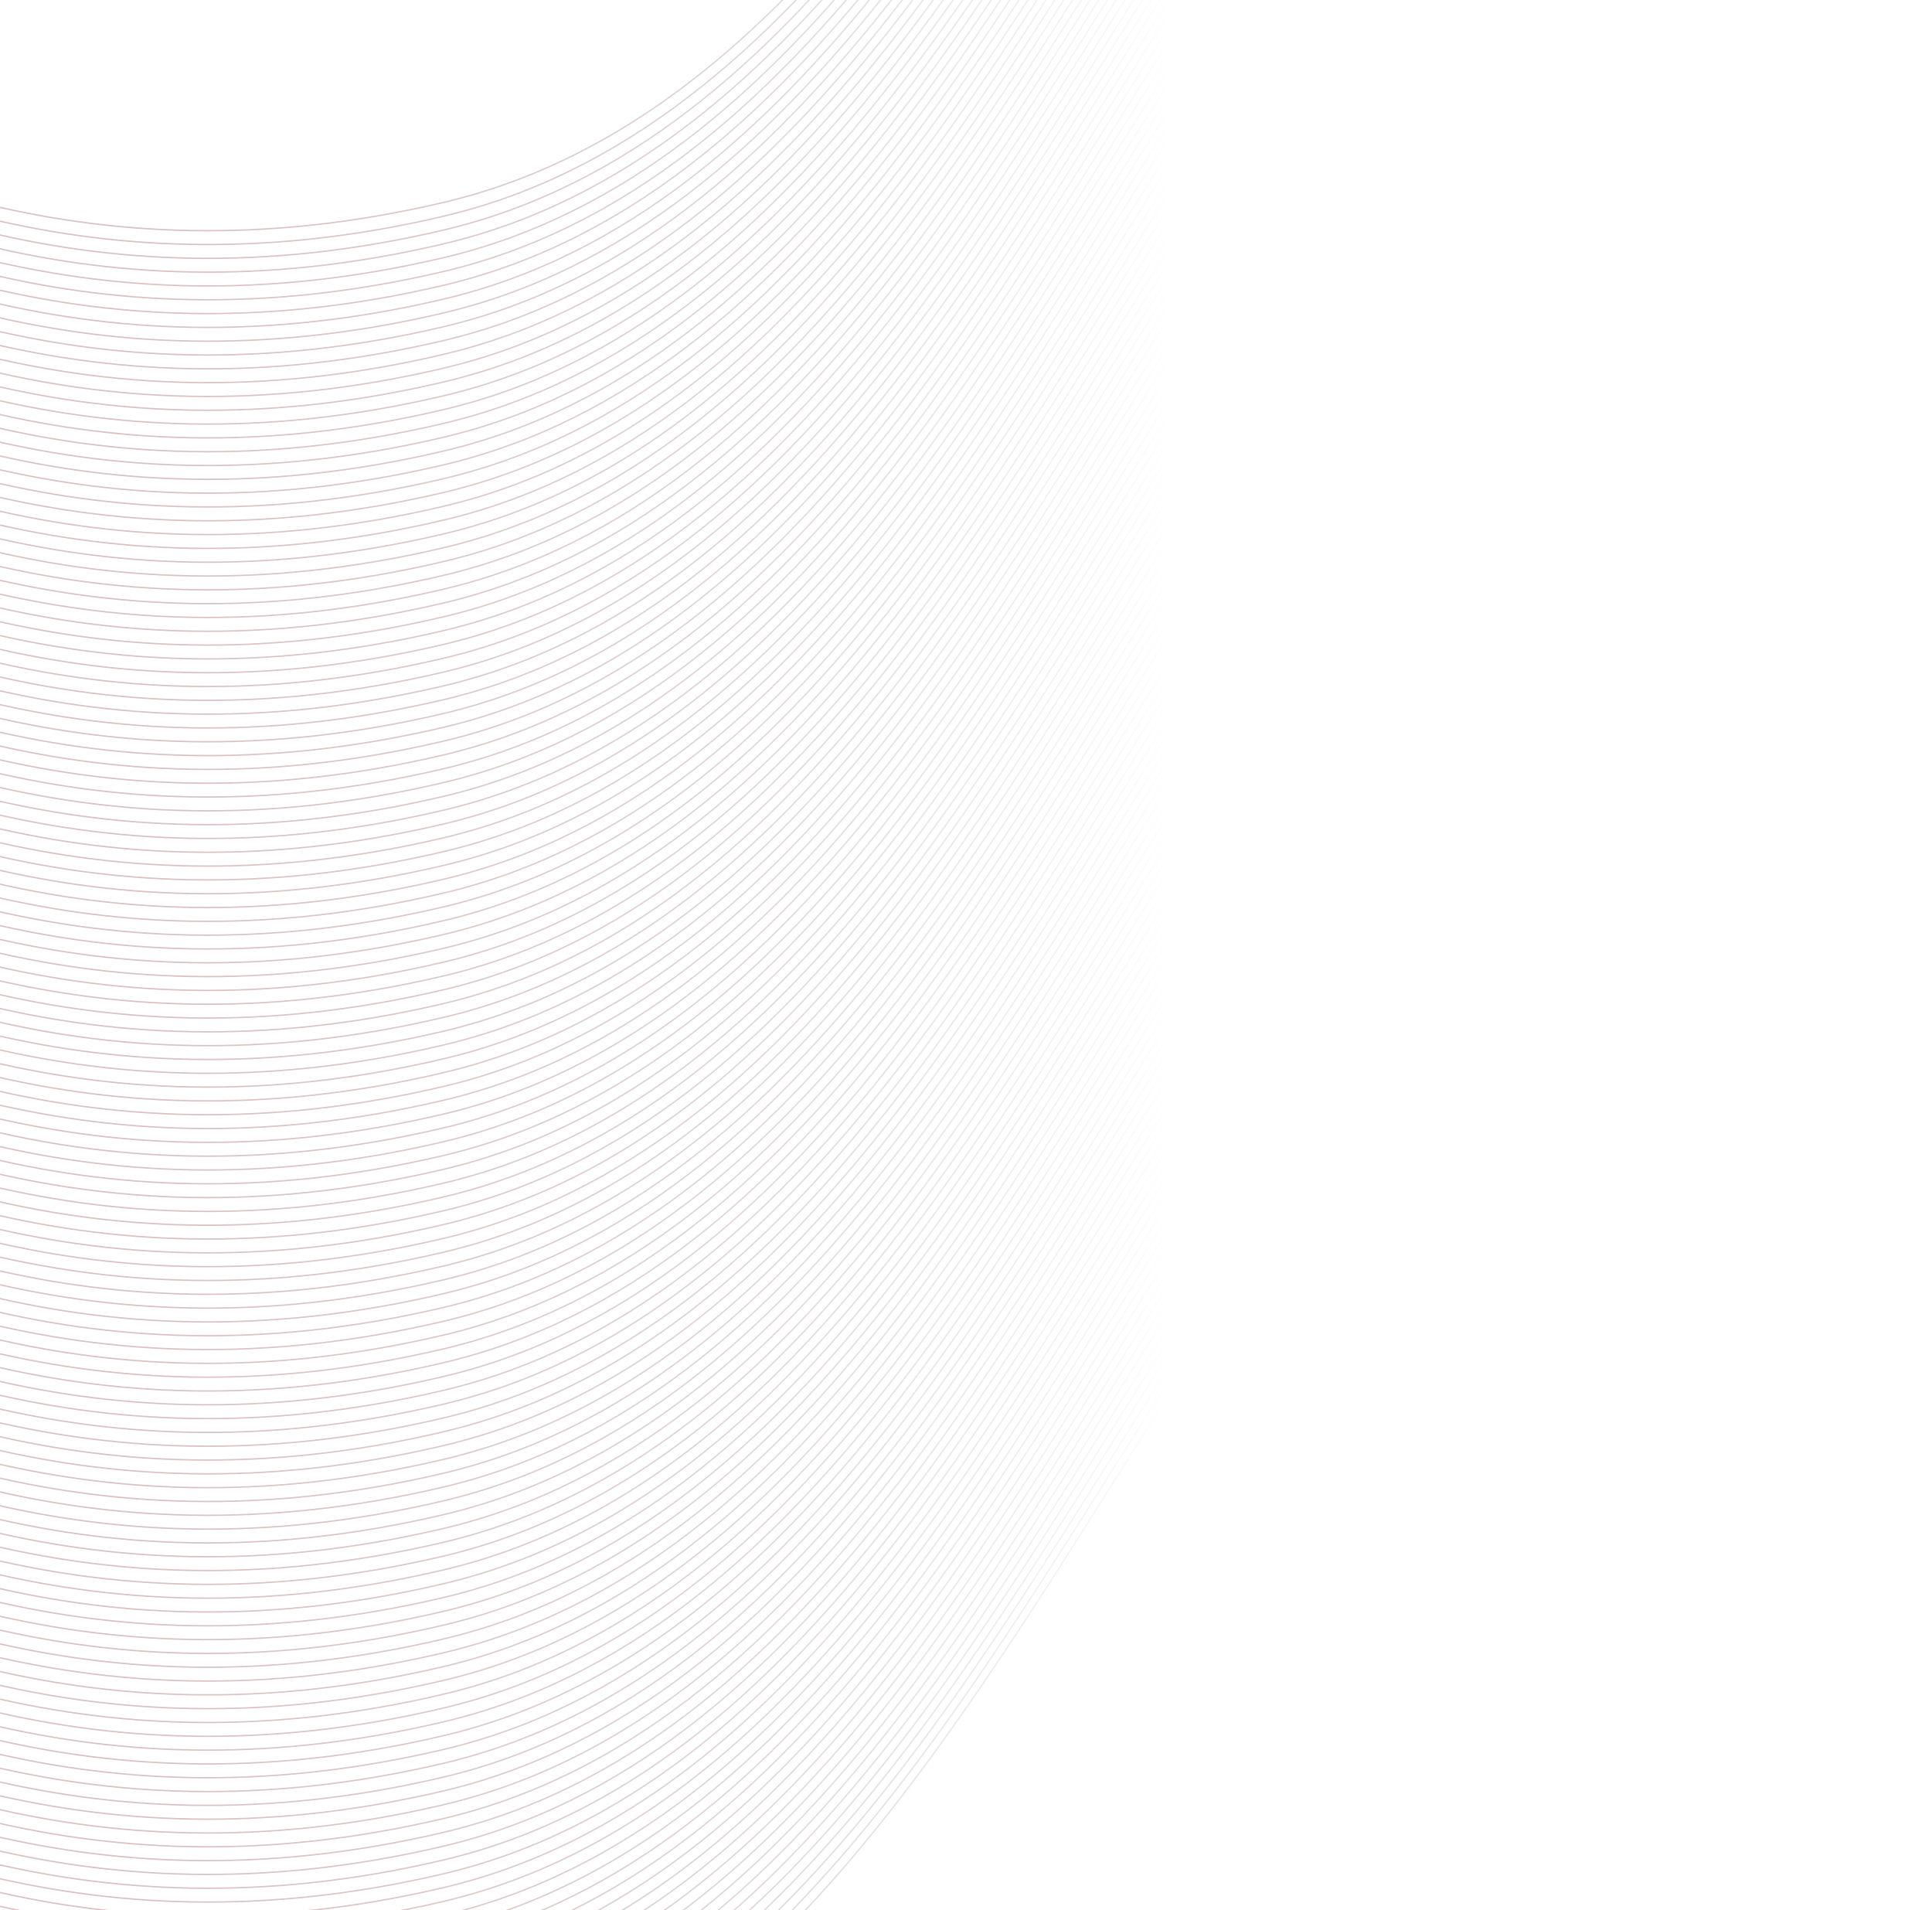 <?xml version="1.0" encoding="UTF-8" standalone="no"?>
<svg width="1399px" height="1383px" viewBox="0 0 1399 1383" version="1.1" xmlns="http://www.w3.org/2000/svg" xmlns:xlink="http://www.w3.org/1999/xlink" xmlns:sketch="http://www.bohemiancoding.com/sketch/ns">
    <!-- Generator: Sketch 3.4.4 (17249) - http://www.bohemiancoding.com/sketch -->
    <title>Curves</title>
    <desc>Created with Sketch.</desc>
    <defs>
        <linearGradient x1="110.082%" y1="97.907%" x2="34.56%" y2="168.022%" id="linearGradient-1">
            <stop stop-color="#000000" stop-opacity="0" offset="0%"></stop>
            <stop stop-color="#872F2F" offset="53.89%"></stop>
            <stop stop-color="#000000" stop-opacity="0" offset="100%"></stop>
        </linearGradient>
    </defs>
    <g id="Web" stroke="none" stroke-width="1" fill="none" fill-rule="evenodd" sketch:type="MSPage">
        <g id="Site" sketch:type="MSArtboardGroup" transform="translate(-448, 0)" stroke="url(#linearGradient-1)" opacity="0.303">
            <g id="Curves" sketch:type="MSLayerGroup" transform="translate(-75, -807)">
                <path d="M-1.13686838e-13,913.093 C116.5,583.093 317.5,1077.593 844,953.593 C1370.5,829.593 1411.5,-231.407 2116,46.093" id="Path-402" sketch:type="MSShapeGroup"></path>
                <path d="M-1.13686838e-13,923.093 C116.5,593.093 317.5,1087.593 844,963.593 C1370.5,839.593 1411.5,-221.407 2116,56.093" id="Path-402-Copy" sketch:type="MSShapeGroup"></path>
                <path d="M-1.13686838e-13,933.093 C116.5,603.093 317.5,1097.593 844,973.593 C1370.5,849.593 1411.5,-211.407 2116,66.093" id="Path-402-Copy-2" sketch:type="MSShapeGroup"></path>
                <path d="M-1.13686838e-13,943.093 C116.5,613.093 317.5,1107.593 844,983.593 C1370.5,859.593 1411.5,-201.407 2116,76.093" id="Path-402-Copy-3" sketch:type="MSShapeGroup"></path>
                <path d="M-1.13686838e-13,953.093 C116.5,623.093 317.5,1117.593 844,993.593 C1370.5,869.593 1411.5,-191.407 2116,86.093" id="Path-402-Copy-4" sketch:type="MSShapeGroup"></path>
                <path d="M-1.13686838e-13,963.093 C116.5,633.093 317.5,1127.593 844,1003.593 C1370.5,879.593 1411.5,-181.407 2116,96.093" id="Path-402-Copy-5" sketch:type="MSShapeGroup"></path>
                <path d="M-1.13686838e-13,973.093 C116.5,643.093 317.5,1137.593 844,1013.593 C1370.5,889.593 1411.5,-171.407 2116,106.093" id="Path-402-Copy-6" sketch:type="MSShapeGroup"></path>
                <path d="M-1.13686838e-13,983.093 C116.5,653.093 317.5,1147.593 844,1023.593 C1370.5,899.593 1411.5,-161.407 2116,116.093" id="Path-402-Copy-7" sketch:type="MSShapeGroup"></path>
                <path d="M-1.13686838e-13,993.093 C116.5,663.093 317.5,1157.593 844,1033.593 C1370.5,909.593 1411.5,-151.407 2116,126.093" id="Path-402-Copy-8" sketch:type="MSShapeGroup"></path>
                <path d="M-1.13686838e-13,1003.093 C116.5,673.093 317.5,1167.593 844,1043.593 C1370.5,919.593 1411.5,-141.407 2116,136.093" id="Path-402-Copy-9" sketch:type="MSShapeGroup"></path>
                <path d="M-1.13686838e-13,1013.093 C116.5,683.093 317.5,1177.593 844,1053.593 C1370.5,929.593 1411.5,-131.407 2116,146.093" id="Path-402-Copy-10" sketch:type="MSShapeGroup"></path>
                <path d="M-1.13686838e-13,1023.093 C116.5,693.093 317.5,1187.593 844,1063.593 C1370.5,939.593 1411.5,-121.407 2116,156.093" id="Path-402-Copy-11" sketch:type="MSShapeGroup"></path>
                <path d="M-1.13686838e-13,1033.093 C116.5,703.093 317.5,1197.593 844,1073.593 C1370.5,949.593 1411.5,-111.407 2116,166.093" id="Path-402-Copy-12" sketch:type="MSShapeGroup"></path>
                <path d="M-1.13686838e-13,1043.093 C116.5,713.093 317.5,1207.593 844,1083.593 C1370.5,959.593 1411.5,-101.407 2116,176.093" id="Path-402-Copy-13" sketch:type="MSShapeGroup"></path>
                <path d="M-1.13686838e-13,1053.093 C116.5,723.093 317.5,1217.593 844,1093.593 C1370.5,969.593 1411.5,-91.407 2116,186.093" id="Path-402-Copy-14" sketch:type="MSShapeGroup"></path>
                <path d="M-1.13686838e-13,1063.093 C116.5,733.093 317.5,1227.593 844,1103.593 C1370.5,979.593 1411.5,-81.407 2116,196.093" id="Path-402-Copy-15" sketch:type="MSShapeGroup"></path>
                <path d="M-1.13686838e-13,1073.093 C116.5,743.093 317.5,1237.593 844,1113.593 C1370.5,989.593 1411.5,-71.407 2116,206.093" id="Path-402-Copy-16" sketch:type="MSShapeGroup"></path>
                <path d="M-1.13686838e-13,1083.093 C116.5,753.093 317.5,1247.593 844,1123.593 C1370.5,999.593 1411.5,-61.407 2116,216.093" id="Path-402-Copy-17" sketch:type="MSShapeGroup"></path>
                <path d="M-1.13686838e-13,1093.093 C116.5,763.093 317.5,1257.593 844,1133.593 C1370.5,1009.593 1411.5,-51.407 2116,226.093" id="Path-402-Copy-18" sketch:type="MSShapeGroup"></path>
                <path d="M-1.13686838e-13,1103.093 C116.5,773.093 317.5,1267.593 844,1143.593 C1370.5,1019.593 1411.5,-41.407 2116,236.093" id="Path-402-Copy-19" sketch:type="MSShapeGroup"></path>
                <path d="M-1.13686838e-13,1113.093 C116.5,783.093 317.5,1277.593 844,1153.593 C1370.5,1029.593 1411.5,-31.407 2116,246.093" id="Path-402-Copy-20" sketch:type="MSShapeGroup"></path>
                <path d="M-1.13686838e-13,1123.093 C116.5,793.093 317.5,1287.593 844,1163.593 C1370.5,1039.593 1411.5,-21.407 2116,256.093" id="Path-402-Copy-21" sketch:type="MSShapeGroup"></path>
                <path d="M-1.13686838e-13,1133.093 C116.5,803.093 317.5,1297.593 844,1173.593 C1370.5,1049.593 1411.5,-11.407 2116,266.093" id="Path-402-Copy-22" sketch:type="MSShapeGroup"></path>
                <path d="M-1.13686838e-13,1143.093 C116.5,813.093 317.5,1307.593 844,1183.593 C1370.5,1059.593 1411.5,-1.407 2116,276.093" id="Path-402-Copy-23" sketch:type="MSShapeGroup"></path>
                <path d="M-1.13686838e-13,1153.093 C116.5,823.093 317.5,1317.593 844,1193.593 C1370.5,1069.593 1411.5,8.593 2116,286.093" id="Path-402-Copy-24" sketch:type="MSShapeGroup"></path>
                <path d="M-1.13686838e-13,1163.093 C116.5,833.093 317.5,1327.593 844,1203.593 C1370.5,1079.593 1411.5,18.593 2116,296.093" id="Path-402-Copy-25" sketch:type="MSShapeGroup"></path>
                <path d="M-1.13686838e-13,1173.093 C116.5,843.093 317.5,1337.593 844,1213.593 C1370.5,1089.593 1411.5,28.593 2116,306.093" id="Path-402-Copy-26" sketch:type="MSShapeGroup"></path>
                <path d="M-1.13686838e-13,1183.093 C116.5,853.093 317.5,1347.593 844,1223.593 C1370.5,1099.593 1411.5,38.593 2116,316.093" id="Path-402-Copy-27" sketch:type="MSShapeGroup"></path>
                <path d="M-1.13686838e-13,1193.093 C116.5,863.093 317.5,1357.593 844,1233.593 C1370.5,1109.593 1411.5,48.593 2116,326.093" id="Path-402-Copy-28" sketch:type="MSShapeGroup"></path>
                <path d="M-1.13686838e-13,1203.093 C116.5,873.093 317.5,1367.593 844,1243.593 C1370.5,1119.593 1411.5,58.593 2116,336.093" id="Path-402-Copy-29" sketch:type="MSShapeGroup"></path>
                <path d="M-1.13686838e-13,1213.093 C116.5,883.093 317.5,1377.593 844,1253.593 C1370.5,1129.593 1411.5,68.593 2116,346.093" id="Path-402-Copy-30" sketch:type="MSShapeGroup"></path>
                <path d="M-1.13686838e-13,1223.093 C116.5,893.093 317.5,1387.593 844,1263.593 C1370.5,1139.593 1411.5,78.593 2116,356.093" id="Path-402-Copy-31" sketch:type="MSShapeGroup"></path>
                <path d="M-1.13686838e-13,1233.093 C116.5,903.093 317.5,1397.593 844,1273.593 C1370.5,1149.593 1411.5,88.593 2116,366.093" id="Path-402-Copy-32" sketch:type="MSShapeGroup"></path>
                <path d="M-1.13686838e-13,1243.093 C116.5,913.093 317.5,1407.593 844,1283.593 C1370.5,1159.593 1411.5,98.593 2116,376.093" id="Path-402-Copy-33" sketch:type="MSShapeGroup"></path>
                <path d="M-1.13686838e-13,1253.093 C116.5,923.093 317.5,1417.593 844,1293.593 C1370.5,1169.593 1411.5,108.593 2116,386.093" id="Path-402-Copy-34" sketch:type="MSShapeGroup"></path>
                <path d="M-1.13686838e-13,1263.093 C116.5,933.093 317.5,1427.593 844,1303.593 C1370.5,1179.593 1411.5,118.593 2116,396.093" id="Path-402-Copy-35" sketch:type="MSShapeGroup"></path>
                <path d="M-1.13686838e-13,1273.093 C116.5,943.093 317.5,1437.593 844,1313.593 C1370.5,1189.593 1411.5,128.593 2116,406.093" id="Path-402-Copy-36" sketch:type="MSShapeGroup"></path>
                <path d="M-1.13686838e-13,1283.093 C116.5,953.093 317.5,1447.593 844,1323.593 C1370.5,1199.593 1411.5,138.593 2116,416.093" id="Path-402-Copy-37" sketch:type="MSShapeGroup"></path>
                <path d="M-1.13686838e-13,1293.093 C116.5,963.093 317.5,1457.593 844,1333.593 C1370.5,1209.593 1411.5,148.593 2116,426.093" id="Path-402-Copy-38" sketch:type="MSShapeGroup"></path>
                <path d="M-1.13686838e-13,1303.093 C116.5,973.093 317.5,1467.593 844,1343.593 C1370.5,1219.593 1411.5,158.593 2116,436.093" id="Path-402-Copy-39" sketch:type="MSShapeGroup"></path>
                <path d="M-1.13686838e-13,1313.093 C116.5,983.093 317.5,1477.593 844,1353.593 C1370.5,1229.593 1411.5,168.593 2116,446.093" id="Path-402-Copy-40" sketch:type="MSShapeGroup"></path>
                <path d="M-1.13686838e-13,1323.093 C116.5,993.093 317.5,1487.593 844,1363.593 C1370.5,1239.593 1411.5,178.593 2116,456.093" id="Path-402-Copy-41" sketch:type="MSShapeGroup"></path>
                <path d="M-1.13686838e-13,1333.093 C116.5,1003.093 317.5,1497.593 844,1373.593 C1370.5,1249.593 1411.5,188.593 2116,466.093" id="Path-402-Copy-42" sketch:type="MSShapeGroup"></path>
                <path d="M-1.13686838e-13,1343.093 C116.5,1013.093 317.5,1507.593 844,1383.593 C1370.5,1259.593 1411.5,198.593 2116,476.093" id="Path-402-Copy-43" sketch:type="MSShapeGroup"></path>
                <path d="M-1.13686838e-13,1353.093 C116.5,1023.093 317.5,1517.593 844,1393.593 C1370.5,1269.593 1411.5,208.593 2116,486.093" id="Path-402-Copy-44" sketch:type="MSShapeGroup"></path>
                <path d="M-1.13686838e-13,1363.093 C116.5,1033.093 317.5,1527.593 844,1403.593 C1370.5,1279.593 1411.5,218.593 2116,496.093" id="Path-402-Copy-45" sketch:type="MSShapeGroup"></path>
                <path d="M-1.13686838e-13,1373.093 C116.5,1043.093 317.5,1537.593 844,1413.593 C1370.5,1289.593 1411.5,228.593 2116,506.093" id="Path-402-Copy-46" sketch:type="MSShapeGroup"></path>
                <path d="M-1.13686838e-13,1383.093 C116.5,1053.093 317.5,1547.593 844,1423.593 C1370.5,1299.593 1411.5,238.593 2116,516.093" id="Path-402-Copy-47" sketch:type="MSShapeGroup"></path>
                <path d="M-1.13686838e-13,1393.093 C116.5,1063.093 317.5,1557.593 844,1433.593 C1370.5,1309.593 1411.5,248.593 2116,526.093" id="Path-402-Copy-48" sketch:type="MSShapeGroup"></path>
                <path d="M-1.13686838e-13,1403.093 C116.5,1073.093 317.5,1567.593 844,1443.593 C1370.5,1319.593 1411.5,258.593 2116,536.093" id="Path-402-Copy-49" sketch:type="MSShapeGroup"></path>
                <path d="M-1.13686838e-13,1413.093 C116.5,1083.093 317.5,1577.593 844,1453.593 C1370.5,1329.593 1411.5,268.593 2116,546.093" id="Path-402-Copy-50" sketch:type="MSShapeGroup"></path>
                <path d="M-1.13686838e-13,1423.093 C116.5,1093.093 317.5,1587.593 844,1463.593 C1370.5,1339.593 1411.5,278.593 2116,556.093" id="Path-402-Copy-51" sketch:type="MSShapeGroup"></path>
                <path d="M-1.13686838e-13,1433.093 C116.5,1103.093 317.5,1597.593 844,1473.593 C1370.5,1349.593 1411.5,288.593 2116,566.093" id="Path-402-Copy-52" sketch:type="MSShapeGroup"></path>
                <path d="M-1.13686838e-13,1443.093 C116.5,1113.093 317.5,1607.593 844,1483.593 C1370.5,1359.593 1411.5,298.593 2116,576.093" id="Path-402-Copy-53" sketch:type="MSShapeGroup"></path>
                <path d="M-1.13686838e-13,1453.093 C116.5,1123.093 317.5,1617.593 844,1493.593 C1370.5,1369.593 1411.5,308.593 2116,586.093" id="Path-402-Copy-54" sketch:type="MSShapeGroup"></path>
                <path d="M-1.13686838e-13,1463.093 C116.5,1133.093 317.5,1627.593 844,1503.593 C1370.5,1379.593 1411.5,318.593 2116,596.093" id="Path-402-Copy-55" sketch:type="MSShapeGroup"></path>
                <path d="M-1.13686838e-13,1473.093 C116.5,1143.093 317.5,1637.593 844,1513.593 C1370.5,1389.593 1411.5,328.593 2116,606.093" id="Path-402-Copy-56" sketch:type="MSShapeGroup"></path>
                <path d="M-1.13686838e-13,1483.093 C116.5,1153.093 317.5,1647.593 844,1523.593 C1370.5,1399.593 1411.5,338.593 2116,616.093" id="Path-402-Copy-57" sketch:type="MSShapeGroup"></path>
                <path d="M-1.13686838e-13,1493.093 C116.5,1163.093 317.5,1657.593 844,1533.593 C1370.5,1409.593 1411.5,348.593 2116,626.093" id="Path-402-Copy-58" sketch:type="MSShapeGroup"></path>
                <path d="M-1.13686838e-13,1503.093 C116.5,1173.093 317.5,1667.593 844,1543.593 C1370.5,1419.593 1411.5,358.593 2116,636.093" id="Path-402-Copy-59" sketch:type="MSShapeGroup"></path>
                <path d="M-1.13686838e-13,1513.093 C116.5,1183.093 317.5,1677.593 844,1553.593 C1370.5,1429.593 1411.5,368.593 2116,646.093" id="Path-402-Copy-60" sketch:type="MSShapeGroup"></path>
                <path d="M-1.13686838e-13,1523.093 C116.5,1193.093 317.5,1687.593 844,1563.593 C1370.5,1439.593 1411.5,378.593 2116,656.093" id="Path-402-Copy-61" sketch:type="MSShapeGroup"></path>
                <path d="M-1.13686838e-13,1533.093 C116.5,1203.093 317.5,1697.593 844,1573.593 C1370.5,1449.593 1411.5,388.593 2116,666.093" id="Path-402-Copy-62" sketch:type="MSShapeGroup"></path>
                <path d="M-1.13686838e-13,1543.093 C116.5,1213.093 317.5,1707.593 844,1583.593 C1370.5,1459.593 1411.5,398.593 2116,676.093" id="Path-402-Copy-63" sketch:type="MSShapeGroup"></path>
                <path d="M-1.13686838e-13,1553.093 C116.5,1223.093 317.5,1717.593 844,1593.593 C1370.5,1469.593 1411.5,408.593 2116,686.093" id="Path-402-Copy-64" sketch:type="MSShapeGroup"></path>
                <path d="M-1.13686838e-13,1563.093 C116.5,1233.093 317.5,1727.593 844,1603.593 C1370.5,1479.593 1411.5,418.593 2116,696.093" id="Path-402-Copy-65" sketch:type="MSShapeGroup"></path>
                <path d="M-1.13686838e-13,1573.093 C116.5,1243.093 317.5,1737.593 844,1613.593 C1370.5,1489.593 1411.5,428.593 2116,706.093" id="Path-402-Copy-66" sketch:type="MSShapeGroup"></path>
                <path d="M-1.13686838e-13,1583.093 C116.5,1253.093 317.5,1747.593 844,1623.593 C1370.5,1499.593 1411.5,438.593 2116,716.093" id="Path-402-Copy-67" sketch:type="MSShapeGroup"></path>
                <path d="M-1.13686838e-13,1593.093 C116.5,1263.093 317.5,1757.593 844,1633.593 C1370.5,1509.593 1411.5,448.593 2116,726.093" id="Path-402-Copy-68" sketch:type="MSShapeGroup"></path>
                <path d="M-1.13686838e-13,1603.093 C116.5,1273.093 317.5,1767.593 844,1643.593 C1370.5,1519.593 1411.5,458.593 2116,736.093" id="Path-402-Copy-69" sketch:type="MSShapeGroup"></path>
                <path d="M-1.13686838e-13,1613.093 C116.5,1283.093 317.5,1777.593 844,1653.593 C1370.5,1529.593 1411.5,468.593 2116,746.093" id="Path-402-Copy-70" sketch:type="MSShapeGroup"></path>
                <path d="M-1.13686838e-13,1623.093 C116.5,1293.093 317.5,1787.593 844,1663.593 C1370.5,1539.593 1411.5,478.593 2116,756.093" id="Path-402-Copy-71" sketch:type="MSShapeGroup"></path>
                <path d="M-1.13686838e-13,1633.093 C116.5,1303.093 317.5,1797.593 844,1673.593 C1370.5,1549.593 1411.5,488.593 2116,766.093" id="Path-402-Copy-72" sketch:type="MSShapeGroup"></path>
                <path d="M-1.13686838e-13,1643.093 C116.5,1313.093 317.5,1807.593 844,1683.593 C1370.5,1559.593 1411.5,498.593 2116,776.093" id="Path-402-Copy-73" sketch:type="MSShapeGroup"></path>
                <path d="M-1.13686838e-13,1653.093 C116.5,1323.093 317.5,1817.593 844,1693.593 C1370.5,1569.593 1411.5,508.593 2116,786.093" id="Path-402-Copy-74" sketch:type="MSShapeGroup"></path>
                <path d="M-1.13686838e-13,1663.093 C116.5,1333.093 317.5,1827.593 844,1703.593 C1370.5,1579.593 1411.5,518.593 2116,796.093" id="Path-402-Copy-75" sketch:type="MSShapeGroup"></path>
                <path d="M-1.13686838e-13,1673.093 C116.5,1343.093 317.5,1837.593 844,1713.593 C1370.5,1589.593 1411.5,528.593 2116,806.093" id="Path-402-Copy-76" sketch:type="MSShapeGroup"></path>
                <path d="M-1.13686838e-13,1683.093 C116.5,1353.093 317.5,1847.593 844,1723.593 C1370.5,1599.593 1411.5,538.593 2116,816.093" id="Path-402-Copy-77" sketch:type="MSShapeGroup"></path>
                <path d="M-1.13686838e-13,1693.093 C116.5,1363.093 317.5,1857.593 844,1733.593 C1370.5,1609.593 1411.5,548.593 2116,826.093" id="Path-402-Copy-78" sketch:type="MSShapeGroup"></path>
                <path d="M-1.13686838e-13,1703.093 C116.5,1373.093 317.5,1867.593 844,1743.593 C1370.5,1619.593 1411.5,558.593 2116,836.093" id="Path-402-Copy-79" sketch:type="MSShapeGroup"></path>
                <path d="M-1.13686838e-13,1713.093 C116.5,1383.093 317.5,1877.593 844,1753.593 C1370.5,1629.593 1411.5,568.593 2116,846.093" id="Path-402-Copy-80" sketch:type="MSShapeGroup"></path>
                <path d="M-1.13686838e-13,1723.093 C116.5,1393.093 317.5,1887.593 844,1763.593 C1370.5,1639.593 1411.5,578.593 2116,856.093" id="Path-402-Copy-81" sketch:type="MSShapeGroup"></path>
                <path d="M-1.13686838e-13,1733.093 C116.5,1403.093 317.5,1897.593 844,1773.593 C1370.5,1649.593 1411.5,588.593 2116,866.093" id="Path-402-Copy-82" sketch:type="MSShapeGroup"></path>
                <path d="M-1.13686838e-13,1743.093 C116.5,1413.093 317.5,1907.593 844,1783.593 C1370.5,1659.593 1411.5,598.593 2116,876.093" id="Path-402-Copy-83" sketch:type="MSShapeGroup"></path>
                <path d="M-1.13686838e-13,1753.093 C116.5,1423.093 317.5,1917.593 844,1793.593 C1370.5,1669.593 1411.5,608.593 2116,886.093" id="Path-402-Copy-84" sketch:type="MSShapeGroup"></path>
                <path d="M-1.13686838e-13,1763.093 C116.5,1433.093 317.5,1927.593 844,1803.593 C1370.5,1679.593 1411.5,618.593 2116,896.093" id="Path-402-Copy-85" sketch:type="MSShapeGroup"></path>
                <path d="M-1.13686838e-13,1773.093 C116.5,1443.093 317.5,1937.593 844,1813.593 C1370.5,1689.593 1411.5,628.593 2116,906.093" id="Path-402-Copy-86" sketch:type="MSShapeGroup"></path>
                <path d="M-1.13686838e-13,1783.093 C116.5,1453.093 317.5,1947.593 844,1823.593 C1370.5,1699.593 1411.5,638.593 2116,916.093" id="Path-402-Copy-87" sketch:type="MSShapeGroup"></path>
                <path d="M-1.13686838e-13,1793.093 C116.5,1463.093 317.5,1957.593 844,1833.593 C1370.5,1709.593 1411.5,648.593 2116,926.093" id="Path-402-Copy-88" sketch:type="MSShapeGroup"></path>
                <path d="M-1.13686838e-13,1803.093 C116.5,1473.093 317.5,1967.593 844,1843.593 C1370.5,1719.593 1411.5,658.593 2116,936.093" id="Path-402-Copy-89" sketch:type="MSShapeGroup"></path>
                <path d="M-1.13686838e-13,1813.093 C116.5,1483.093 317.5,1977.593 844,1853.593 C1370.5,1729.593 1411.5,668.593 2116,946.093" id="Path-402-Copy-90" sketch:type="MSShapeGroup"></path>
                <path d="M-1.13686838e-13,1823.093 C116.5,1493.093 317.5,1987.593 844,1863.593 C1370.5,1739.593 1411.5,678.593 2116,956.093" id="Path-402-Copy-91" sketch:type="MSShapeGroup"></path>
                <path d="M-1.13686838e-13,1833.093 C116.5,1503.093 317.5,1997.593 844,1873.593 C1370.5,1749.593 1411.5,688.593 2116,966.093" id="Path-402-Copy-92" sketch:type="MSShapeGroup"></path>
                <path d="M-1.13686838e-13,1843.093 C116.5,1513.093 317.5,2007.593 844,1883.593 C1370.5,1759.593 1411.5,698.593 2116,976.093" id="Path-402-Copy-93" sketch:type="MSShapeGroup"></path>
                <path d="M-1.13686838e-13,1853.093 C116.5,1523.093 317.5,2017.593 844,1893.593 C1370.5,1769.593 1411.5,708.593 2116,986.093" id="Path-402-Copy-94" sketch:type="MSShapeGroup"></path>
                <path d="M-1.13686838e-13,1863.093 C116.5,1533.093 317.5,2027.593 844,1903.593 C1370.5,1779.593 1411.5,718.593 2116,996.093" id="Path-402-Copy-95" sketch:type="MSShapeGroup"></path>
                <path d="M-1.13686838e-13,1873.093 C116.5,1543.093 317.5,2037.593 844,1913.593 C1370.5,1789.593 1411.5,728.593 2116,1006.093" id="Path-402-Copy-96" sketch:type="MSShapeGroup"></path>
                <path d="M-1.13686838e-13,1883.093 C116.5,1553.093 317.5,2047.593 844,1923.593 C1370.5,1799.593 1411.5,738.593 2116,1016.093" id="Path-402-Copy-97" sketch:type="MSShapeGroup"></path>
                <path d="M-1.13686838e-13,1893.093 C116.5,1563.093 317.5,2057.593 844,1933.593 C1370.5,1809.593 1411.5,748.593 2116,1026.093" id="Path-402-Copy-98" sketch:type="MSShapeGroup"></path>
                <path d="M-1.13686838e-13,1903.093 C116.5,1573.093 317.5,2067.593 844,1943.593 C1370.5,1819.593 1411.5,758.593 2116,1036.093" id="Path-402-Copy-99" sketch:type="MSShapeGroup"></path>
                <path d="M-1.13686838e-13,1913.093 C116.5,1583.093 317.5,2077.593 844,1953.593 C1370.5,1829.593 1411.5,768.593 2116,1046.093" id="Path-402-Copy-100" sketch:type="MSShapeGroup"></path>
                <path d="M-1.13686838e-13,1923.093 C116.5,1593.093 317.5,2087.593 844,1963.593 C1370.5,1839.593 1411.5,778.593 2116,1056.093" id="Path-402-Copy-101" sketch:type="MSShapeGroup"></path>
                <path d="M-1.13686838e-13,1933.093 C116.5,1603.093 317.5,2097.593 844,1973.593 C1370.5,1849.593 1411.5,788.593 2116,1066.093" id="Path-402-Copy-102" sketch:type="MSShapeGroup"></path>
                <path d="M-1.13686838e-13,1943.093 C116.5,1613.093 317.5,2107.593 844,1983.593 C1370.5,1859.593 1411.5,798.593 2116,1076.093" id="Path-402-Copy-103" sketch:type="MSShapeGroup"></path>
                <path d="M-1.13686838e-13,1953.093 C116.5,1623.093 317.5,2117.593 844,1993.593 C1370.5,1869.593 1411.5,808.593 2116,1086.093" id="Path-402-Copy-104" sketch:type="MSShapeGroup"></path>
                <path d="M-1.13686838e-13,1963.093 C116.5,1633.093 317.5,2127.593 844,2003.593 C1370.5,1879.593 1411.5,818.593 2116,1096.093" id="Path-402-Copy-105" sketch:type="MSShapeGroup"></path>
                <path d="M-1.13686838e-13,1973.093 C116.5,1643.093 317.5,2137.593 844,2013.593 C1370.5,1889.593 1411.5,828.593 2116,1106.093" id="Path-402-Copy-106" sketch:type="MSShapeGroup"></path>
                <path d="M-1.13686838e-13,1983.093 C116.5,1653.093 317.5,2147.593 844,2023.593 C1370.5,1899.593 1411.5,838.593 2116,1116.093" id="Path-402-Copy-107" sketch:type="MSShapeGroup"></path>
                <path d="M-1.13686838e-13,1993.093 C116.5,1663.093 317.5,2157.593 844,2033.593 C1370.5,1909.593 1411.5,848.593 2116,1126.093" id="Path-402-Copy-108" sketch:type="MSShapeGroup"></path>
                <path d="M-1.13686838e-13,2003.093 C116.5,1673.093 317.5,2167.593 844,2043.593 C1370.5,1919.593 1411.5,858.593 2116,1136.093" id="Path-402-Copy-109" sketch:type="MSShapeGroup"></path>
                <path d="M-1.13686838e-13,2013.093 C116.5,1683.093 317.5,2177.593 844,2053.593 C1370.5,1929.593 1411.5,868.593 2116,1146.093" id="Path-402-Copy-110" sketch:type="MSShapeGroup"></path>
                <path d="M-1.13686838e-13,2023.093 C116.5,1693.093 317.5,2187.593 844,2063.593 C1370.5,1939.593 1411.5,878.593 2116,1156.093" id="Path-402-Copy-111" sketch:type="MSShapeGroup"></path>
                <path d="M-1.13686838e-13,2033.093 C116.5,1703.093 317.5,2197.593 844,2073.593 C1370.5,1949.593 1411.5,888.593 2116,1166.093" id="Path-402-Copy-112" sketch:type="MSShapeGroup"></path>
                <path d="M-1.13686838e-13,2043.093 C116.5,1713.093 317.5,2207.593 844,2083.593 C1370.5,1959.593 1411.5,898.593 2116,1176.093" id="Path-402-Copy-113" sketch:type="MSShapeGroup"></path>
                <path d="M-1.13686838e-13,2053.093 C116.5,1723.093 317.5,2217.593 844,2093.593 C1370.5,1969.593 1411.5,908.593 2116,1186.093" id="Path-402-Copy-114" sketch:type="MSShapeGroup"></path>
                <path d="M-1.13686838e-13,2063.093 C116.5,1733.093 317.5,2227.593 844,2103.593 C1370.5,1979.593 1411.5,918.593 2116,1196.093" id="Path-402-Copy-115" sketch:type="MSShapeGroup"></path>
                <path d="M-1.13686838e-13,2073.093 C116.5,1743.093 317.5,2237.593 844,2113.593 C1370.5,1989.593 1411.5,928.593 2116,1206.093" id="Path-402-Copy-116" sketch:type="MSShapeGroup"></path>
                <path d="M-1.13686838e-13,2083.093 C116.5,1753.093 317.5,2247.593 844,2123.593 C1370.5,1999.593 1411.5,938.593 2116,1216.093" id="Path-402-Copy-117" sketch:type="MSShapeGroup"></path>
                <path d="M-1.13686838e-13,2093.093 C116.5,1763.093 317.5,2257.593 844,2133.593 C1370.5,2009.593 1411.5,948.593 2116,1226.093" id="Path-402-Copy-118" sketch:type="MSShapeGroup"></path>
                <path d="M-1.13686838e-13,2103.093 C116.5,1773.093 317.5,2267.593 844,2143.593 C1370.5,2019.593 1411.5,958.593 2116,1236.093" id="Path-402-Copy-119" sketch:type="MSShapeGroup"></path>
                <path d="M-1.13686838e-13,2113.093 C116.5,1783.093 317.5,2277.593 844,2153.593 C1370.5,2029.593 1411.5,968.593 2116,1246.093" id="Path-402-Copy-120" sketch:type="MSShapeGroup"></path>
                <path d="M-1.13686838e-13,2123.093 C116.5,1793.093 317.5,2287.593 844,2163.593 C1370.5,2039.593 1411.5,978.593 2116,1256.093" id="Path-402-Copy-121" sketch:type="MSShapeGroup"></path>
                <path d="M-1.13686838e-13,2133.093 C116.5,1803.093 317.5,2297.593 844,2173.593 C1370.5,2049.593 1411.5,988.593 2116,1266.093" id="Path-402-Copy-122" sketch:type="MSShapeGroup"></path>
                <path d="M-1.13686838e-13,2143.093 C116.5,1813.093 317.5,2307.593 844,2183.593 C1370.5,2059.593 1411.5,998.593 2116,1276.093" id="Path-402-Copy-123" sketch:type="MSShapeGroup"></path>
                <path d="M-1.13686838e-13,2153.093 C116.5,1823.093 317.5,2317.593 844,2193.593 C1370.5,2069.593 1411.5,1008.593 2116,1286.093" id="Path-402-Copy-124" sketch:type="MSShapeGroup"></path>
                <path d="M-1.13686838e-13,2163.093 C116.5,1833.093 317.5,2327.593 844,2203.593 C1370.5,2079.593 1411.5,1018.593 2116,1296.093" id="Path-402-Copy-125" sketch:type="MSShapeGroup"></path>
                <path d="M-1.13686838e-13,2173.093 C116.5,1843.093 317.5,2337.593 844,2213.593 C1370.5,2089.593 1411.5,1028.593 2116,1306.093" id="Path-402-Copy-126" sketch:type="MSShapeGroup"></path>
                <path d="M-1.13686838e-13,2183.093 C116.5,1853.093 317.5,2347.593 844,2223.593 C1370.5,2099.593 1411.5,1038.593 2116,1316.093" id="Path-402-Copy-127" sketch:type="MSShapeGroup"></path>
                <path d="M-1.13686838e-13,2193.093 C116.5,1863.093 317.5,2357.593 844,2233.593 C1370.5,2109.593 1411.5,1048.593 2116,1326.093" id="Path-402-Copy-128" sketch:type="MSShapeGroup"></path>
                <path d="M-1.13686838e-13,2203.093 C116.5,1873.093 317.5,2367.593 844,2243.593 C1370.5,2119.593 1411.5,1058.593 2116,1336.093" id="Path-402-Copy-129" sketch:type="MSShapeGroup"></path>
                <path d="M-1.13686838e-13,2213.093 C116.5,1883.093 317.5,2377.593 844,2253.593 C1370.5,2129.593 1411.5,1068.593 2116,1346.093" id="Path-402-Copy-130" sketch:type="MSShapeGroup"></path>
                <path d="M-1.13686838e-13,2223.093 C116.5,1893.093 317.5,2387.593 844,2263.593 C1370.5,2139.593 1411.5,1078.593 2116,1356.093" id="Path-402-Copy-131" sketch:type="MSShapeGroup"></path>
                <path d="M-1.13686838e-13,2233.093 C116.5,1903.093 317.5,2397.593 844,2273.593 C1370.5,2149.593 1411.5,1088.593 2116,1366.093" id="Path-402-Copy-132" sketch:type="MSShapeGroup"></path>
                <path d="M-1.13686838e-13,2243.093 C116.5,1913.093 317.5,2407.593 844,2283.593 C1370.5,2159.593 1411.5,1098.593 2116,1376.093" id="Path-402-Copy-133" sketch:type="MSShapeGroup"></path>
                <path d="M-1.13686838e-13,2253.093 C116.5,1923.093 317.5,2417.593 844,2293.593 C1370.5,2169.593 1411.5,1108.593 2116,1386.093" id="Path-402-Copy-134" sketch:type="MSShapeGroup"></path>
                <path d="M-1.13686838e-13,2263.093 C116.5,1933.093 317.5,2427.593 844,2303.593 C1370.5,2179.593 1411.5,1118.593 2116,1396.093" id="Path-402-Copy-135" sketch:type="MSShapeGroup"></path>
                <path d="M-1.13686838e-13,2273.093 C116.5,1943.093 317.5,2437.593 844,2313.593 C1370.5,2189.593 1411.5,1128.593 2116,1406.093" id="Path-402-Copy-136" sketch:type="MSShapeGroup"></path>
                <path d="M-1.13686838e-13,2283.093 C116.5,1953.093 317.5,2447.593 844,2323.593 C1370.5,2199.593 1411.5,1138.593 2116,1416.093" id="Path-402-Copy-137" sketch:type="MSShapeGroup"></path>
                <path d="M-1.13686838e-13,2293.093 C116.5,1963.093 317.5,2457.593 844,2333.593 C1370.5,2209.593 1411.5,1148.593 2116,1426.093" id="Path-402-Copy-138" sketch:type="MSShapeGroup"></path>
                <path d="M-1.13686838e-13,2303.093 C116.5,1973.093 317.5,2467.593 844,2343.593 C1370.5,2219.593 1411.5,1158.593 2116,1436.093" id="Path-402-Copy-139" sketch:type="MSShapeGroup"></path>
                <path d="M-1.13686838e-13,2313.093 C116.5,1983.093 317.5,2477.593 844,2353.593 C1370.5,2229.593 1411.5,1168.593 2116,1446.093" id="Path-402-Copy-140" sketch:type="MSShapeGroup"></path>
            </g>
        </g>
    </g>
</svg>